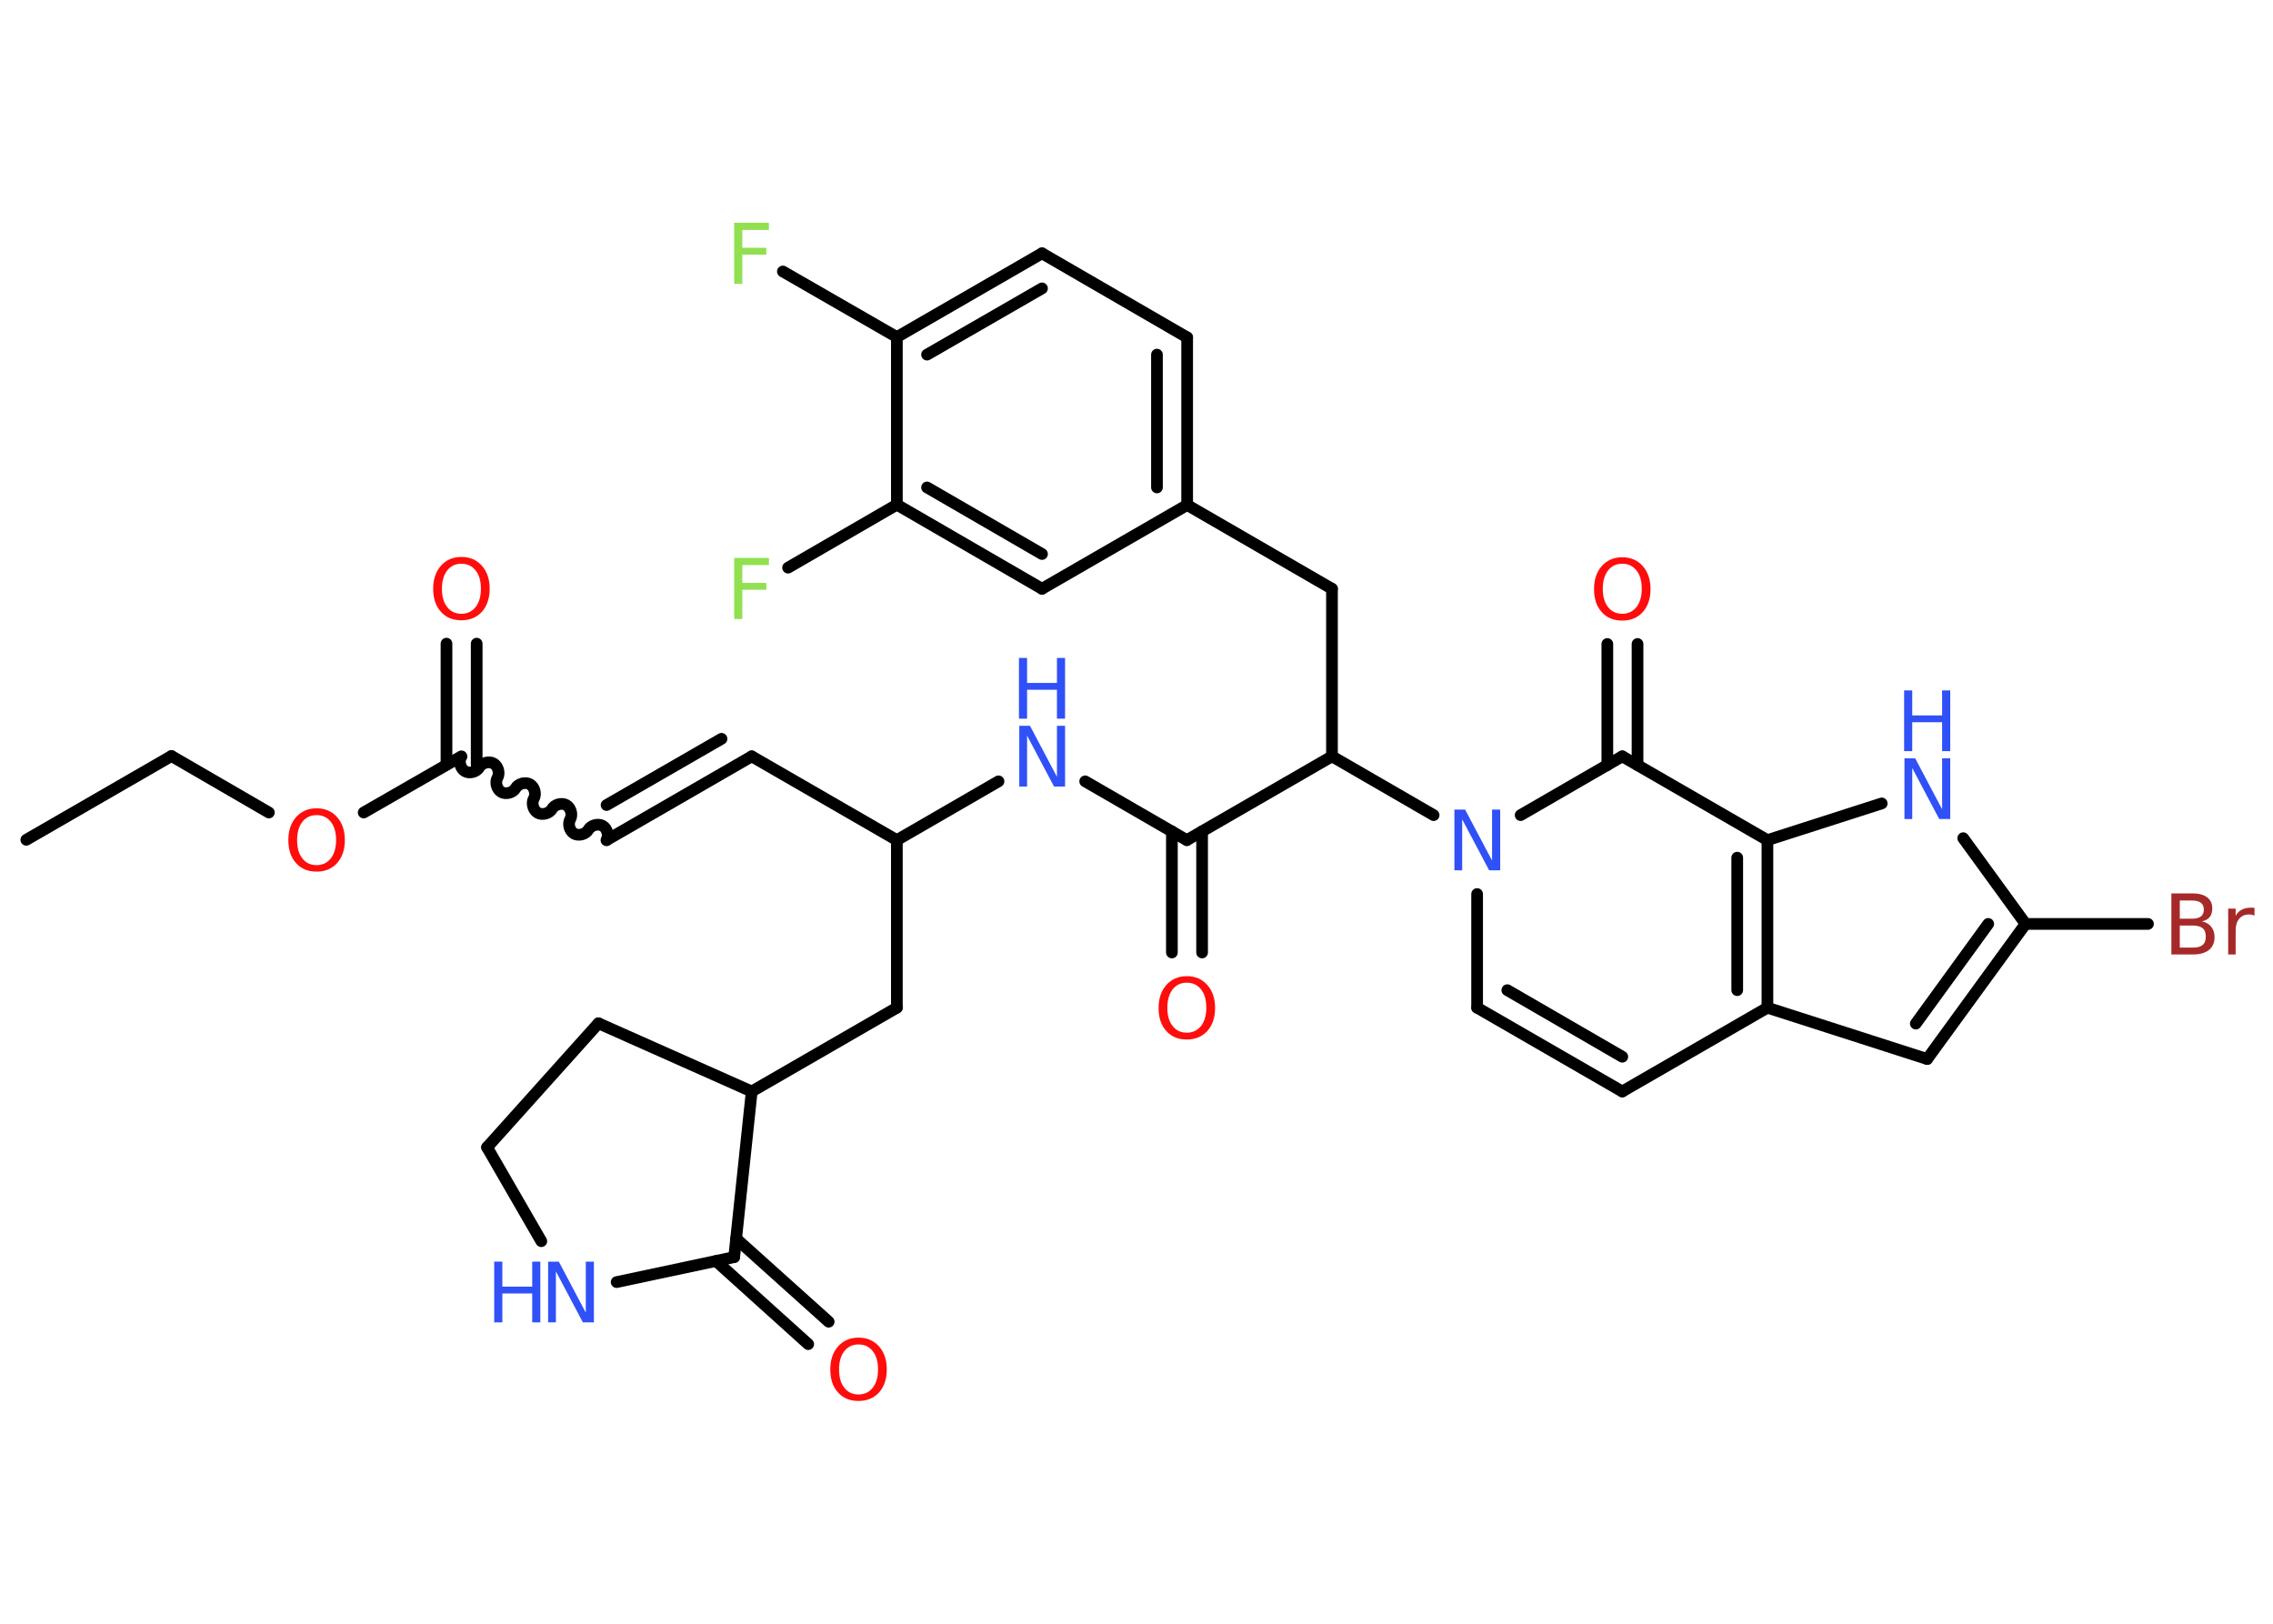 <?xml version='1.0' encoding='UTF-8'?>
<!DOCTYPE svg PUBLIC "-//W3C//DTD SVG 1.1//EN" "http://www.w3.org/Graphics/SVG/1.1/DTD/svg11.dtd">
<svg version='1.2' xmlns='http://www.w3.org/2000/svg' xmlns:xlink='http://www.w3.org/1999/xlink' width='70.0mm' height='50.0mm' viewBox='0 0 70.0 50.0'>
  <desc>Generated by the Chemistry Development Kit (http://github.com/cdk)</desc>
  <g stroke-linecap='round' stroke-linejoin='round' stroke='#000000' stroke-width='.36' fill='#3050F8'>
    <rect x='.0' y='.0' width='70.0' height='50.0' fill='#FFFFFF' stroke='none'/>
    <g id='mol1' class='mol'>
      <line id='mol1bnd1' class='bond' x1='.81' y1='25.86' x2='5.28' y2='23.28'/>
      <line id='mol1bnd2' class='bond' x1='5.28' y1='23.28' x2='8.28' y2='25.02'/>
      <line id='mol1bnd3' class='bond' x1='11.2' y1='25.02' x2='14.21' y2='23.29'/>
      <g id='mol1bnd4' class='bond'>
        <line x1='13.75' y1='23.55' x2='13.75' y2='19.82'/>
        <line x1='14.68' y1='23.55' x2='14.68' y2='19.82'/>
      </g>
      <path id='mol1bnd5' class='bond' d='M18.68 25.87c.08 -.14 .02 -.36 -.12 -.44c-.14 -.08 -.36 -.02 -.44 .12c-.08 .14 -.3 .2 -.44 .12c-.14 -.08 -.2 -.3 -.12 -.44c.08 -.14 .02 -.36 -.12 -.44c-.14 -.08 -.36 -.02 -.44 .12c-.08 .14 -.3 .2 -.44 .12c-.14 -.08 -.2 -.3 -.12 -.44c.08 -.14 .02 -.36 -.12 -.44c-.14 -.08 -.36 -.02 -.44 .12c-.08 .14 -.3 .2 -.44 .12c-.14 -.08 -.2 -.3 -.12 -.44c.08 -.14 .02 -.36 -.12 -.44c-.14 -.08 -.36 -.02 -.44 .12c-.08 .14 -.3 .2 -.44 .12c-.14 -.08 -.2 -.3 -.12 -.44' fill='none' stroke='#000000' stroke-width='.36'/>
      <g id='mol1bnd6' class='bond'>
        <line x1='18.68' y1='25.87' x2='23.15' y2='23.29'/>
        <line x1='18.68' y1='24.79' x2='22.22' y2='22.75'/>
      </g>
      <line id='mol1bnd7' class='bond' x1='23.15' y1='23.29' x2='27.62' y2='25.87'/>
      <line id='mol1bnd8' class='bond' x1='27.62' y1='25.87' x2='27.62' y2='31.03'/>
      <line id='mol1bnd9' class='bond' x1='27.62' y1='31.03' x2='23.15' y2='33.61'/>
      <line id='mol1bnd10' class='bond' x1='23.15' y1='33.61' x2='18.43' y2='31.51'/>
      <line id='mol1bnd11' class='bond' x1='18.43' y1='31.51' x2='15.0' y2='35.33'/>
      <line id='mol1bnd12' class='bond' x1='15.0' y1='35.33' x2='16.67' y2='38.22'/>
      <line id='mol1bnd13' class='bond' x1='18.99' y1='39.48' x2='22.61' y2='38.71'/>
      <line id='mol1bnd14' class='bond' x1='23.15' y1='33.61' x2='22.61' y2='38.71'/>
      <g id='mol1bnd15' class='bond'>
        <line x1='22.67' y1='38.14' x2='25.52' y2='40.7'/>
        <line x1='22.05' y1='38.83' x2='24.89' y2='41.39'/>
      </g>
      <line id='mol1bnd16' class='bond' x1='27.62' y1='25.87' x2='30.75' y2='24.06'/>
      <line id='mol1bnd17' class='bond' x1='33.42' y1='24.06' x2='36.55' y2='25.87'/>
      <g id='mol1bnd18' class='bond'>
        <line x1='37.02' y1='25.6' x2='37.02' y2='29.33'/>
        <line x1='36.09' y1='25.6' x2='36.09' y2='29.33'/>
      </g>
      <line id='mol1bnd19' class='bond' x1='36.55' y1='25.87' x2='41.02' y2='23.29'/>
      <line id='mol1bnd20' class='bond' x1='41.02' y1='23.29' x2='41.02' y2='18.13'/>
      <line id='mol1bnd21' class='bond' x1='41.02' y1='18.13' x2='36.56' y2='15.55'/>
      <g id='mol1bnd22' class='bond'>
        <line x1='36.56' y1='15.55' x2='36.56' y2='10.39'/>
        <line x1='35.63' y1='15.01' x2='35.63' y2='10.92'/>
      </g>
      <line id='mol1bnd23' class='bond' x1='36.56' y1='10.39' x2='32.09' y2='7.8'/>
      <g id='mol1bnd24' class='bond'>
        <line x1='32.09' y1='7.8' x2='27.62' y2='10.38'/>
        <line x1='32.09' y1='8.88' x2='28.55' y2='10.92'/>
      </g>
      <line id='mol1bnd25' class='bond' x1='27.62' y1='10.38' x2='24.11' y2='8.36'/>
      <line id='mol1bnd26' class='bond' x1='27.62' y1='10.38' x2='27.62' y2='15.54'/>
      <line id='mol1bnd27' class='bond' x1='27.62' y1='15.54' x2='24.27' y2='17.48'/>
      <g id='mol1bnd28' class='bond'>
        <line x1='27.62' y1='15.54' x2='32.09' y2='18.13'/>
        <line x1='28.55' y1='15.01' x2='32.09' y2='17.06'/>
      </g>
      <line id='mol1bnd29' class='bond' x1='36.56' y1='15.55' x2='32.09' y2='18.13'/>
      <line id='mol1bnd30' class='bond' x1='41.02' y1='23.29' x2='44.15' y2='25.1'/>
      <line id='mol1bnd31' class='bond' x1='45.49' y1='27.53' x2='45.49' y2='31.03'/>
      <g id='mol1bnd32' class='bond'>
        <line x1='45.49' y1='31.03' x2='49.96' y2='33.61'/>
        <line x1='46.42' y1='30.49' x2='49.96' y2='32.54'/>
      </g>
      <line id='mol1bnd33' class='bond' x1='49.96' y1='33.61' x2='54.43' y2='31.03'/>
      <line id='mol1bnd34' class='bond' x1='54.43' y1='31.03' x2='59.35' y2='32.61'/>
      <g id='mol1bnd35' class='bond'>
        <line x1='59.35' y1='32.61' x2='62.38' y2='28.45'/>
        <line x1='59.0' y1='31.52' x2='61.23' y2='28.45'/>
      </g>
      <line id='mol1bnd36' class='bond' x1='62.38' y1='28.45' x2='66.15' y2='28.45'/>
      <line id='mol1bnd37' class='bond' x1='62.38' y1='28.45' x2='60.46' y2='25.81'/>
      <line id='mol1bnd38' class='bond' x1='57.95' y1='24.74' x2='54.43' y2='25.87'/>
      <g id='mol1bnd39' class='bond'>
        <line x1='54.43' y1='31.03' x2='54.43' y2='25.87'/>
        <line x1='53.5' y1='30.49' x2='53.5' y2='26.41'/>
      </g>
      <line id='mol1bnd40' class='bond' x1='54.43' y1='25.87' x2='49.96' y2='23.29'/>
      <line id='mol1bnd41' class='bond' x1='46.83' y1='25.1' x2='49.96' y2='23.29'/>
      <g id='mol1bnd42' class='bond'>
        <line x1='49.5' y1='23.56' x2='49.5' y2='19.83'/>
        <line x1='50.43' y1='23.56' x2='50.43' y2='19.83'/>
      </g>
      <path id='mol1atm3' class='atom' d='M9.75 25.1q-.28 .0 -.44 .21q-.16 .21 -.16 .56q.0 .36 .16 .56q.16 .21 .44 .21q.27 .0 .44 -.21q.16 -.21 .16 -.56q.0 -.36 -.16 -.56q-.16 -.21 -.44 -.21zM9.75 24.89q.39 .0 .63 .27q.24 .27 .24 .71q.0 .44 -.24 .71q-.24 .26 -.63 .26q-.4 .0 -.63 -.26q-.24 -.26 -.24 -.71q.0 -.44 .24 -.71q.24 -.27 .63 -.27z' stroke='none' fill='#FF0D0D'/>
      <path id='mol1atm5' class='atom' d='M14.21 17.36q-.28 .0 -.44 .21q-.16 .21 -.16 .56q.0 .36 .16 .56q.16 .21 .44 .21q.27 .0 .44 -.21q.16 -.21 .16 -.56q.0 -.36 -.16 -.56q-.16 -.21 -.44 -.21zM14.21 17.15q.39 .0 .63 .27q.24 .27 .24 .71q.0 .44 -.24 .71q-.24 .26 -.63 .26q-.4 .0 -.63 -.26q-.24 -.26 -.24 -.71q.0 -.44 .24 -.71q.24 -.27 .63 -.27z' stroke='none' fill='#FF0D0D'/>
      <g id='mol1atm13' class='atom'>
        <path d='M16.87 38.85h.34l.83 1.57v-1.57h.25v1.87h-.34l-.83 -1.57v1.57h-.24v-1.87z' stroke='none'/>
        <path d='M15.22 38.85h.25v.77h.92v-.77h.25v1.87h-.25v-.89h-.92v.89h-.25v-1.87z' stroke='none'/>
      </g>
      <path id='mol1atm15' class='atom' d='M26.44 41.4q-.28 .0 -.44 .21q-.16 .21 -.16 .56q.0 .36 .16 .56q.16 .21 .44 .21q.27 .0 .44 -.21q.16 -.21 .16 -.56q.0 -.36 -.16 -.56q-.16 -.21 -.44 -.21zM26.44 41.19q.39 .0 .63 .27q.24 .27 .24 .71q.0 .44 -.24 .71q-.24 .26 -.63 .26q-.4 .0 -.63 -.26q-.24 -.26 -.24 -.71q.0 -.44 .24 -.71q.24 -.27 .63 -.27z' stroke='none' fill='#FF0D0D'/>
      <g id='mol1atm16' class='atom'>
        <path d='M31.38 22.35h.34l.83 1.57v-1.57h.25v1.87h-.34l-.83 -1.57v1.57h-.24v-1.87z' stroke='none'/>
        <path d='M31.38 20.26h.25v.77h.92v-.77h.25v1.87h-.25v-.89h-.92v.89h-.25v-1.87z' stroke='none'/>
      </g>
      <path id='mol1atm18' class='atom' d='M36.55 30.26q-.28 .0 -.44 .21q-.16 .21 -.16 .56q.0 .36 .16 .56q.16 .21 .44 .21q.27 .0 .44 -.21q.16 -.21 .16 -.56q.0 -.36 -.16 -.56q-.16 -.21 -.44 -.21zM36.55 30.06q.39 .0 .63 .27q.24 .27 .24 .71q.0 .44 -.24 .71q-.24 .26 -.63 .26q-.4 .0 -.63 -.26q-.24 -.26 -.24 -.71q.0 -.44 .24 -.71q.24 -.27 .63 -.27z' stroke='none' fill='#FF0D0D'/>
      <path id='mol1atm25' class='atom' d='M22.61 6.86h1.07v.22h-.82v.55h.74v.21h-.74v.9h-.25v-1.87z' stroke='none' fill='#90E050'/>
      <path id='mol1atm27' class='atom' d='M22.61 17.18h1.07v.22h-.82v.55h.74v.21h-.74v.9h-.25v-1.87z' stroke='none' fill='#90E050'/>
      <path id='mol1atm29' class='atom' d='M44.78 24.93h.34l.83 1.57v-1.57h.25v1.87h-.34l-.83 -1.57v1.57h-.24v-1.87z' stroke='none'/>
      <path id='mol1atm35' class='atom' d='M67.13 28.49v.69h.4q.21 .0 .3 -.08q.1 -.08 .1 -.26q.0 -.18 -.1 -.26q-.1 -.08 -.3 -.08h-.4zM67.13 27.72v.57h.37q.19 .0 .28 -.07q.09 -.07 .09 -.21q.0 -.14 -.09 -.21q-.09 -.07 -.28 -.07h-.37zM66.87 27.51h.65q.29 .0 .45 .12q.16 .12 .16 .34q.0 .17 -.08 .27q-.08 .1 -.24 .13q.19 .04 .29 .17q.1 .13 .1 .32q.0 .25 -.17 .39q-.17 .14 -.49 .14h-.67v-1.87zM69.44 28.2q-.04 -.02 -.08 -.03q-.04 -.01 -.1 -.01q-.19 .0 -.3 .13q-.11 .13 -.11 .36v.74h-.23v-1.41h.23v.22q.07 -.13 .19 -.19q.12 -.06 .28 -.06q.02 .0 .05 .0q.03 .0 .06 .01v.24z' stroke='none' fill='#A62929'/>
      <g id='mol1atm36' class='atom'>
        <path d='M58.64 23.35h.34l.83 1.57v-1.57h.25v1.87h-.34l-.83 -1.57v1.57h-.24v-1.87z' stroke='none'/>
        <path d='M58.64 21.26h.25v.77h.92v-.77h.25v1.87h-.25v-.89h-.92v.89h-.25v-1.87z' stroke='none'/>
      </g>
      <path id='mol1atm39' class='atom' d='M49.96 17.36q-.28 .0 -.44 .21q-.16 .21 -.16 .56q.0 .36 .16 .56q.16 .21 .44 .21q.27 .0 .44 -.21q.16 -.21 .16 -.56q.0 -.36 -.16 -.56q-.16 -.21 -.44 -.21zM49.96 17.16q.39 .0 .63 .27q.24 .27 .24 .71q.0 .44 -.24 .71q-.24 .26 -.63 .26q-.4 .0 -.63 -.26q-.24 -.26 -.24 -.71q.0 -.44 .24 -.71q.24 -.27 .63 -.27z' stroke='none' fill='#FF0D0D'/>
    </g>
  </g>
</svg>
